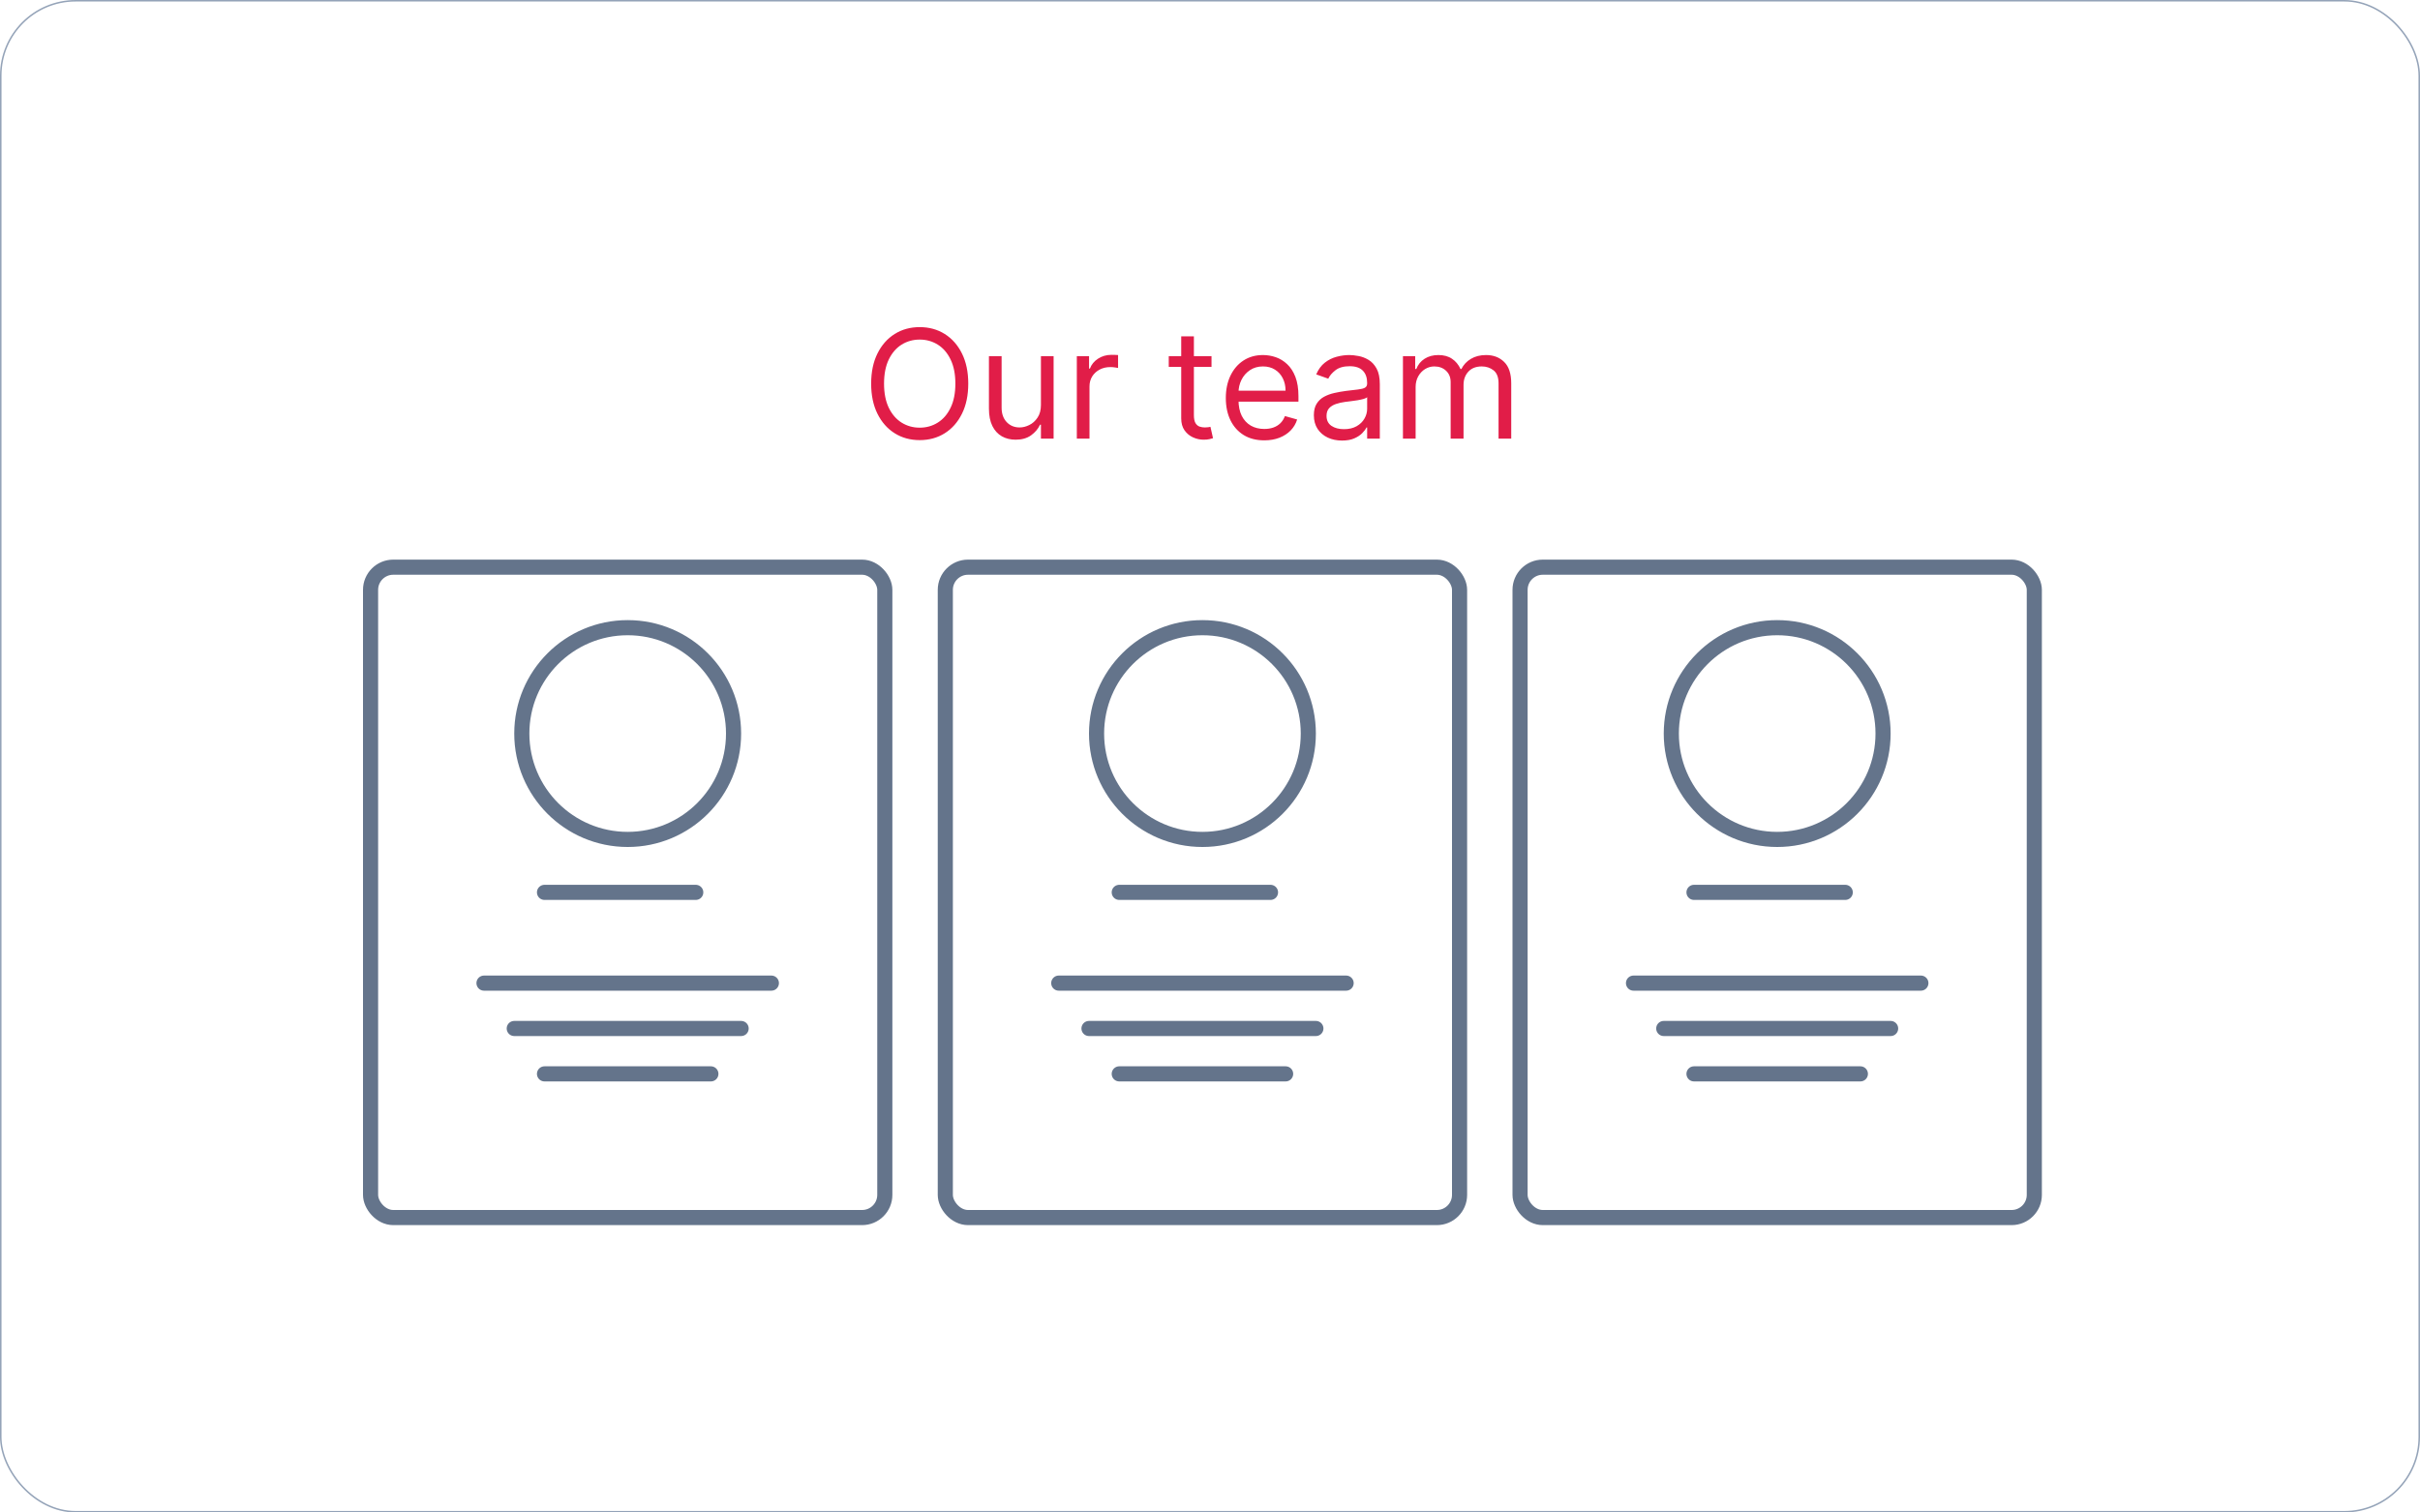<svg width="160" height="100" viewBox="0 0 160 100" fill="none" xmlns="http://www.w3.org/2000/svg">
<rect x="0.05" y="0.05" width="159.9" height="99.9" rx="4.95" stroke="#94A3B8" stroke-width="0.1"/>
<path d="M64.017 25.364C64.017 26.131 63.879 26.794 63.602 27.352C63.325 27.911 62.945 28.342 62.462 28.645C61.979 28.948 61.427 29.099 60.807 29.099C60.187 29.099 59.635 28.948 59.152 28.645C58.669 28.342 58.289 27.911 58.012 27.352C57.735 26.794 57.597 26.131 57.597 25.364C57.597 24.597 57.735 23.934 58.012 23.375C58.289 22.816 58.669 22.385 59.152 22.082C59.635 21.779 60.187 21.628 60.807 21.628C61.427 21.628 61.979 21.779 62.462 22.082C62.945 22.385 63.325 22.816 63.602 23.375C63.879 23.934 64.017 24.597 64.017 25.364ZM63.165 25.364C63.165 24.734 63.059 24.202 62.849 23.769C62.64 23.336 62.358 23.008 62 22.785C61.645 22.563 61.247 22.452 60.807 22.452C60.367 22.452 59.968 22.563 59.61 22.785C59.255 23.008 58.972 23.336 58.761 23.769C58.553 24.202 58.449 24.734 58.449 25.364C58.449 25.993 58.553 26.525 58.761 26.958C58.972 27.391 59.255 27.719 59.61 27.942C59.968 28.164 60.367 28.276 60.807 28.276C61.247 28.276 61.645 28.164 62 27.942C62.358 27.719 62.64 27.391 62.849 26.958C63.059 26.525 63.165 25.993 63.165 25.364ZM68.822 26.77V23.546H69.66V29H68.822V28.077H68.765C68.637 28.354 68.438 28.589 68.168 28.783C67.898 28.975 67.558 29.071 67.146 29.071C66.805 29.071 66.502 28.996 66.237 28.847C65.971 28.696 65.763 28.468 65.612 28.166C65.46 27.86 65.384 27.475 65.384 27.011V23.546H66.222V26.954C66.222 27.352 66.334 27.669 66.556 27.906C66.781 28.143 67.067 28.261 67.415 28.261C67.624 28.261 67.836 28.208 68.051 28.102C68.269 27.995 68.451 27.832 68.598 27.611C68.747 27.391 68.822 27.111 68.822 26.77ZM71.195 29V23.546H72.004V24.369H72.061C72.161 24.099 72.341 23.88 72.601 23.712C72.861 23.544 73.155 23.46 73.482 23.46C73.543 23.46 73.62 23.461 73.713 23.464C73.805 23.466 73.875 23.47 73.922 23.474V24.327C73.894 24.32 73.829 24.309 73.727 24.295C73.627 24.278 73.522 24.27 73.411 24.27C73.145 24.27 72.909 24.326 72.701 24.437C72.495 24.546 72.331 24.697 72.21 24.891C72.092 25.083 72.033 25.302 72.033 25.548V29H71.195ZM80.1 23.546V24.256H77.273V23.546H80.1ZM78.097 22.239H78.935V27.438C78.935 27.674 78.97 27.852 79.038 27.97C79.109 28.086 79.199 28.164 79.308 28.204C79.419 28.242 79.537 28.261 79.66 28.261C79.752 28.261 79.828 28.257 79.887 28.247C79.946 28.235 79.994 28.226 80.029 28.219L80.2 28.972C80.143 28.993 80.063 29.014 79.962 29.035C79.86 29.059 79.731 29.071 79.575 29.071C79.338 29.071 79.106 29.02 78.879 28.918C78.654 28.817 78.467 28.662 78.317 28.453C78.171 28.245 78.097 27.982 78.097 27.665V22.239ZM83.589 29.114C83.064 29.114 82.61 28.998 82.229 28.766C81.85 28.531 81.558 28.204 81.352 27.785C81.148 27.364 81.046 26.874 81.046 26.315C81.046 25.757 81.148 25.264 81.352 24.838C81.558 24.41 81.844 24.076 82.211 23.837C82.581 23.595 83.011 23.474 83.504 23.474C83.788 23.474 84.069 23.522 84.346 23.616C84.623 23.711 84.875 23.865 85.102 24.078C85.329 24.289 85.51 24.568 85.645 24.916C85.78 25.264 85.848 25.693 85.848 26.202V26.557H81.643V25.832H84.995C84.995 25.525 84.934 25.25 84.811 25.009C84.69 24.767 84.517 24.576 84.292 24.437C84.07 24.297 83.807 24.227 83.504 24.227C83.17 24.227 82.881 24.31 82.637 24.476C82.396 24.639 82.21 24.852 82.08 25.115C81.95 25.378 81.885 25.66 81.885 25.96V26.443C81.885 26.855 81.956 27.204 82.098 27.491C82.242 27.775 82.442 27.991 82.698 28.141C82.954 28.287 83.251 28.361 83.589 28.361C83.809 28.361 84.008 28.33 84.186 28.268C84.366 28.204 84.521 28.11 84.651 27.984C84.781 27.857 84.882 27.698 84.953 27.509L85.762 27.736C85.677 28.01 85.534 28.252 85.333 28.46C85.132 28.666 84.883 28.827 84.587 28.943C84.291 29.057 83.959 29.114 83.589 29.114ZM88.728 29.128C88.382 29.128 88.068 29.063 87.787 28.933C87.505 28.8 87.281 28.609 87.115 28.361C86.95 28.11 86.867 27.807 86.867 27.452C86.867 27.139 86.928 26.886 87.052 26.692C87.175 26.495 87.339 26.341 87.545 26.23C87.751 26.119 87.978 26.036 88.227 25.982C88.478 25.925 88.73 25.88 88.983 25.847C89.315 25.804 89.584 25.772 89.789 25.751C89.998 25.727 90.149 25.688 90.244 25.634C90.341 25.579 90.39 25.484 90.39 25.349V25.321C90.39 24.971 90.294 24.698 90.102 24.504C89.912 24.31 89.625 24.213 89.239 24.213C88.839 24.213 88.525 24.301 88.298 24.476C88.071 24.651 87.911 24.838 87.819 25.037L87.023 24.753C87.165 24.421 87.355 24.163 87.591 23.979C87.83 23.792 88.091 23.662 88.373 23.588C88.657 23.512 88.936 23.474 89.211 23.474C89.386 23.474 89.587 23.496 89.814 23.538C90.044 23.579 90.265 23.663 90.478 23.791C90.694 23.918 90.873 24.111 91.015 24.369C91.157 24.627 91.228 24.973 91.228 25.406V29H90.39V28.261H90.347C90.29 28.38 90.195 28.506 90.063 28.641C89.93 28.776 89.754 28.891 89.534 28.986C89.314 29.081 89.045 29.128 88.728 29.128ZM88.856 28.375C89.187 28.375 89.466 28.31 89.694 28.18C89.923 28.049 90.096 27.881 90.212 27.675C90.33 27.47 90.39 27.253 90.39 27.026V26.259C90.354 26.301 90.276 26.34 90.155 26.376C90.037 26.409 89.9 26.438 89.743 26.465C89.589 26.488 89.439 26.509 89.292 26.528C89.148 26.545 89.031 26.559 88.941 26.571C88.723 26.599 88.519 26.646 88.33 26.709C88.143 26.771 87.991 26.865 87.875 26.99C87.762 27.113 87.705 27.281 87.705 27.494C87.705 27.785 87.813 28.006 88.028 28.155C88.246 28.302 88.522 28.375 88.856 28.375ZM92.757 29V23.546H93.567V24.398H93.638C93.752 24.107 93.935 23.88 94.188 23.72C94.442 23.556 94.746 23.474 95.101 23.474C95.461 23.474 95.76 23.556 95.999 23.72C96.241 23.88 96.429 24.107 96.564 24.398H96.621C96.761 24.116 96.97 23.892 97.249 23.727C97.529 23.558 97.864 23.474 98.254 23.474C98.742 23.474 99.141 23.627 99.451 23.933C99.761 24.236 99.916 24.708 99.916 25.349V29H99.078V25.349C99.078 24.947 98.968 24.659 98.748 24.486C98.528 24.314 98.269 24.227 97.97 24.227C97.587 24.227 97.29 24.343 97.079 24.575C96.868 24.805 96.763 25.096 96.763 25.449V29H95.911V25.264C95.911 24.954 95.81 24.704 95.609 24.515C95.408 24.323 95.148 24.227 94.831 24.227C94.613 24.227 94.41 24.285 94.22 24.401C94.033 24.517 93.882 24.678 93.766 24.884C93.652 25.088 93.595 25.323 93.595 25.591V29H92.757Z" fill="#E11D48"/>
<rect x="24.5" y="37.5" width="34" height="43" rx="1.5" stroke="#64748B"/>
<rect x="62.5" y="37.5" width="34" height="43" rx="1.5" stroke="#64748B"/>
<rect x="100.5" y="37.5" width="34" height="43" rx="1.5" stroke="#64748B"/>
<circle cx="41.5" cy="48.5" r="7" stroke="#64748B"/>
<path d="M36 59H46" stroke="#64748B" stroke-linecap="round"/>
<path d="M32 65H51" stroke="#64748B" stroke-linecap="round"/>
<path d="M34 68H49" stroke="#64748B" stroke-linecap="round"/>
<path d="M36 71H47" stroke="#64748B" stroke-linecap="round"/>
<circle cx="79.5" cy="48.5" r="7" stroke="#64748B"/>
<path d="M74 59H84" stroke="#64748B" stroke-linecap="round"/>
<path d="M70 65H89" stroke="#64748B" stroke-linecap="round"/>
<path d="M72 68H87" stroke="#64748B" stroke-linecap="round"/>
<path d="M74 71H85" stroke="#64748B" stroke-linecap="round"/>
<circle cx="117.5" cy="48.5" r="7" stroke="#64748B"/>
<path d="M112 59H122" stroke="#64748B" stroke-linecap="round"/>
<path d="M108 65H127" stroke="#64748B" stroke-linecap="round"/>
<path d="M110 68H125" stroke="#64748B" stroke-linecap="round"/>
<path d="M112 71H123" stroke="#64748B" stroke-linecap="round"/>
</svg>
